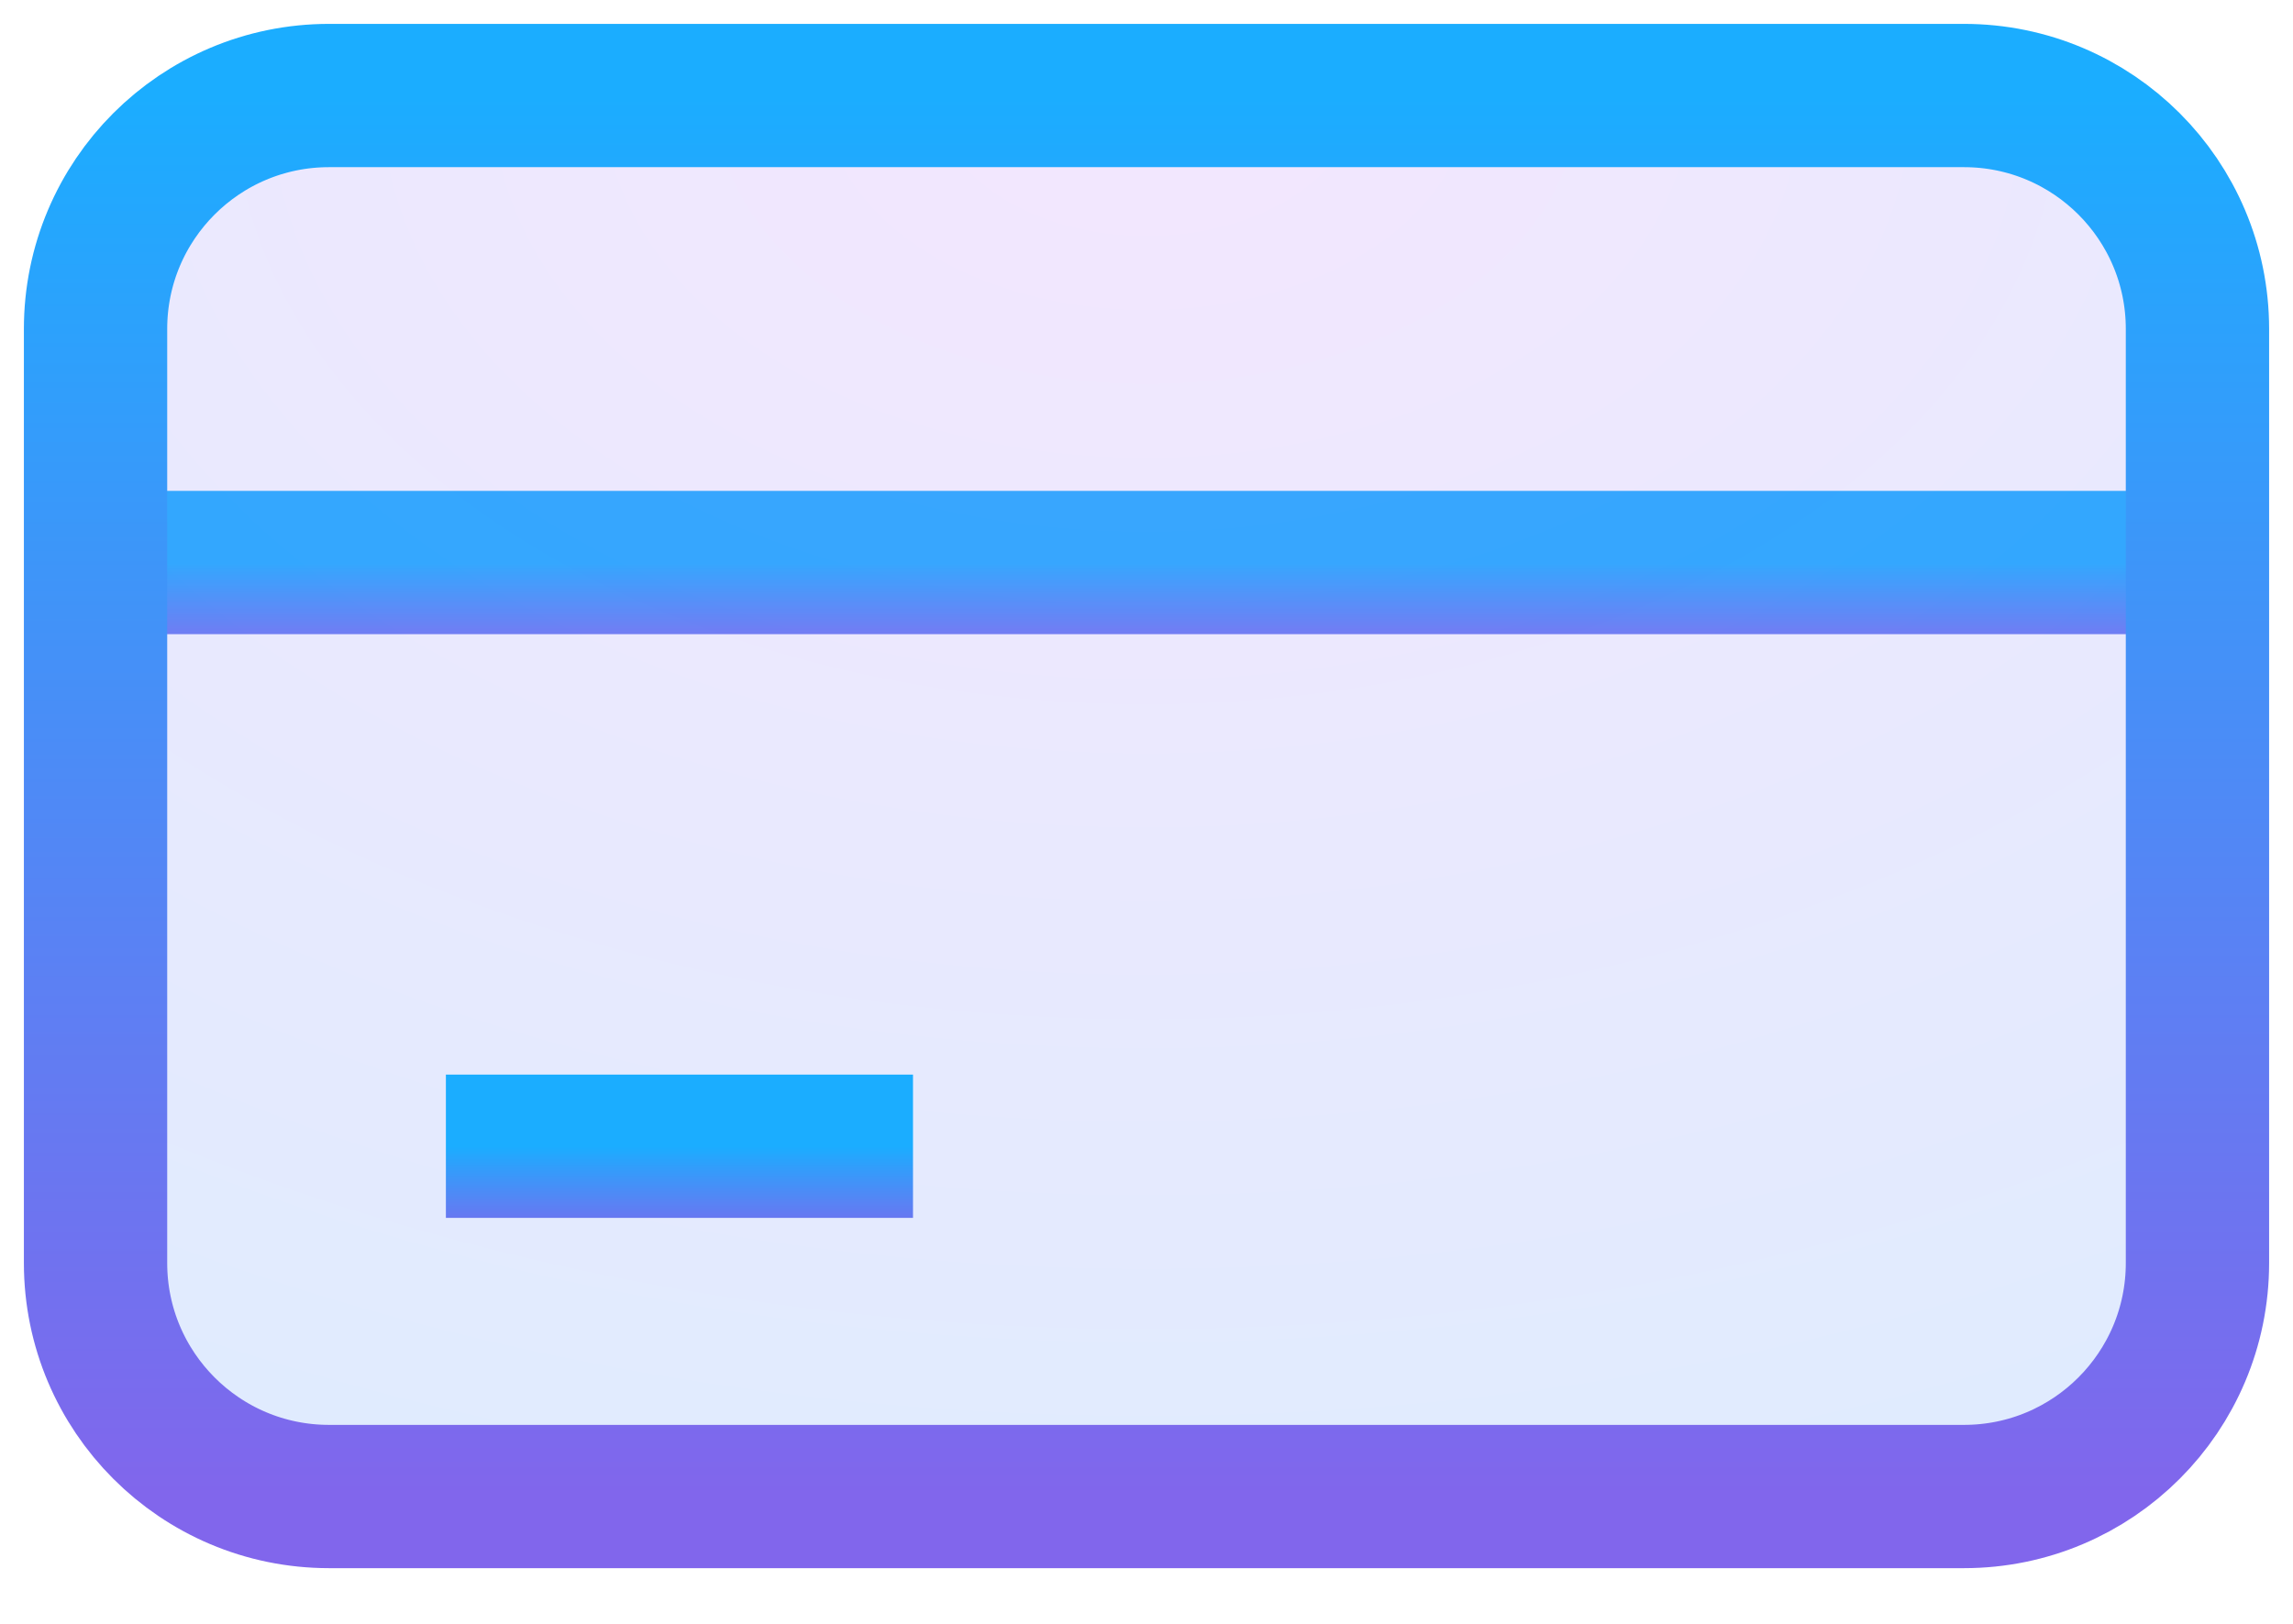 <svg width="24" height="17" viewBox="0 0 24 17" fill="none" xmlns="http://www.w3.org/2000/svg">
<path d="M23 5.889H1" stroke="url(#paint0_linear_15_763)" stroke-width="1.5"/>
<path d="M20.556 1H3.444C2.094 1 1 2.094 1 3.444V5.889V13.222C1 14.572 2.094 15.667 3.444 15.667H20.556C21.906 15.667 23 14.572 23 13.222V5.889V3.444C23 2.094 21.906 1 20.556 1Z" fill="url(#paint1_radial_15_763)" fill-opacity="0.2" stroke="url(#paint2_linear_15_763)" stroke-width="1.5"/>
<path d="M4.667 12H9.556" stroke="url(#paint3_linear_15_763)" stroke-width="1.5"/>
<defs>
<linearGradient id="paint0_linear_15_763" x1="12" y1="5.889" x2="12" y2="6.889" gradientUnits="userSpaceOnUse">
<stop stop-color="#1BADFF"/>
<stop offset="0.495" stop-color="#4E8AF6"/>
<stop offset="1" stop-color="#8166EC"/>
</linearGradient>
<radialGradient id="paint1_radial_15_763" cx="0" cy="0" r="1" gradientUnits="userSpaceOnUse" gradientTransform="translate(12 1) rotate(90) scale(26.217 39.325)">
<stop stop-color="#C585F8"/>
<stop offset="0.307" stop-color="#9191FA"/>
<stop offset="1" stop-color="#1BADFF"/>
</radialGradient>
<linearGradient id="paint2_linear_15_763" x1="12" y1="1" x2="12" y2="15.667" gradientUnits="userSpaceOnUse">
<stop stop-color="#1BADFF"/>
<stop offset="0.495" stop-color="#4E8AF6"/>
<stop offset="1" stop-color="#8166EC"/>
</linearGradient>
<linearGradient id="paint3_linear_15_763" x1="7.111" y1="12" x2="7.111" y2="13" gradientUnits="userSpaceOnUse">
<stop stop-color="#1BADFF"/>
<stop offset="0.495" stop-color="#4E8AF6"/>
<stop offset="1" stop-color="#8166EC"/>
</linearGradient>
</defs>
</svg>
